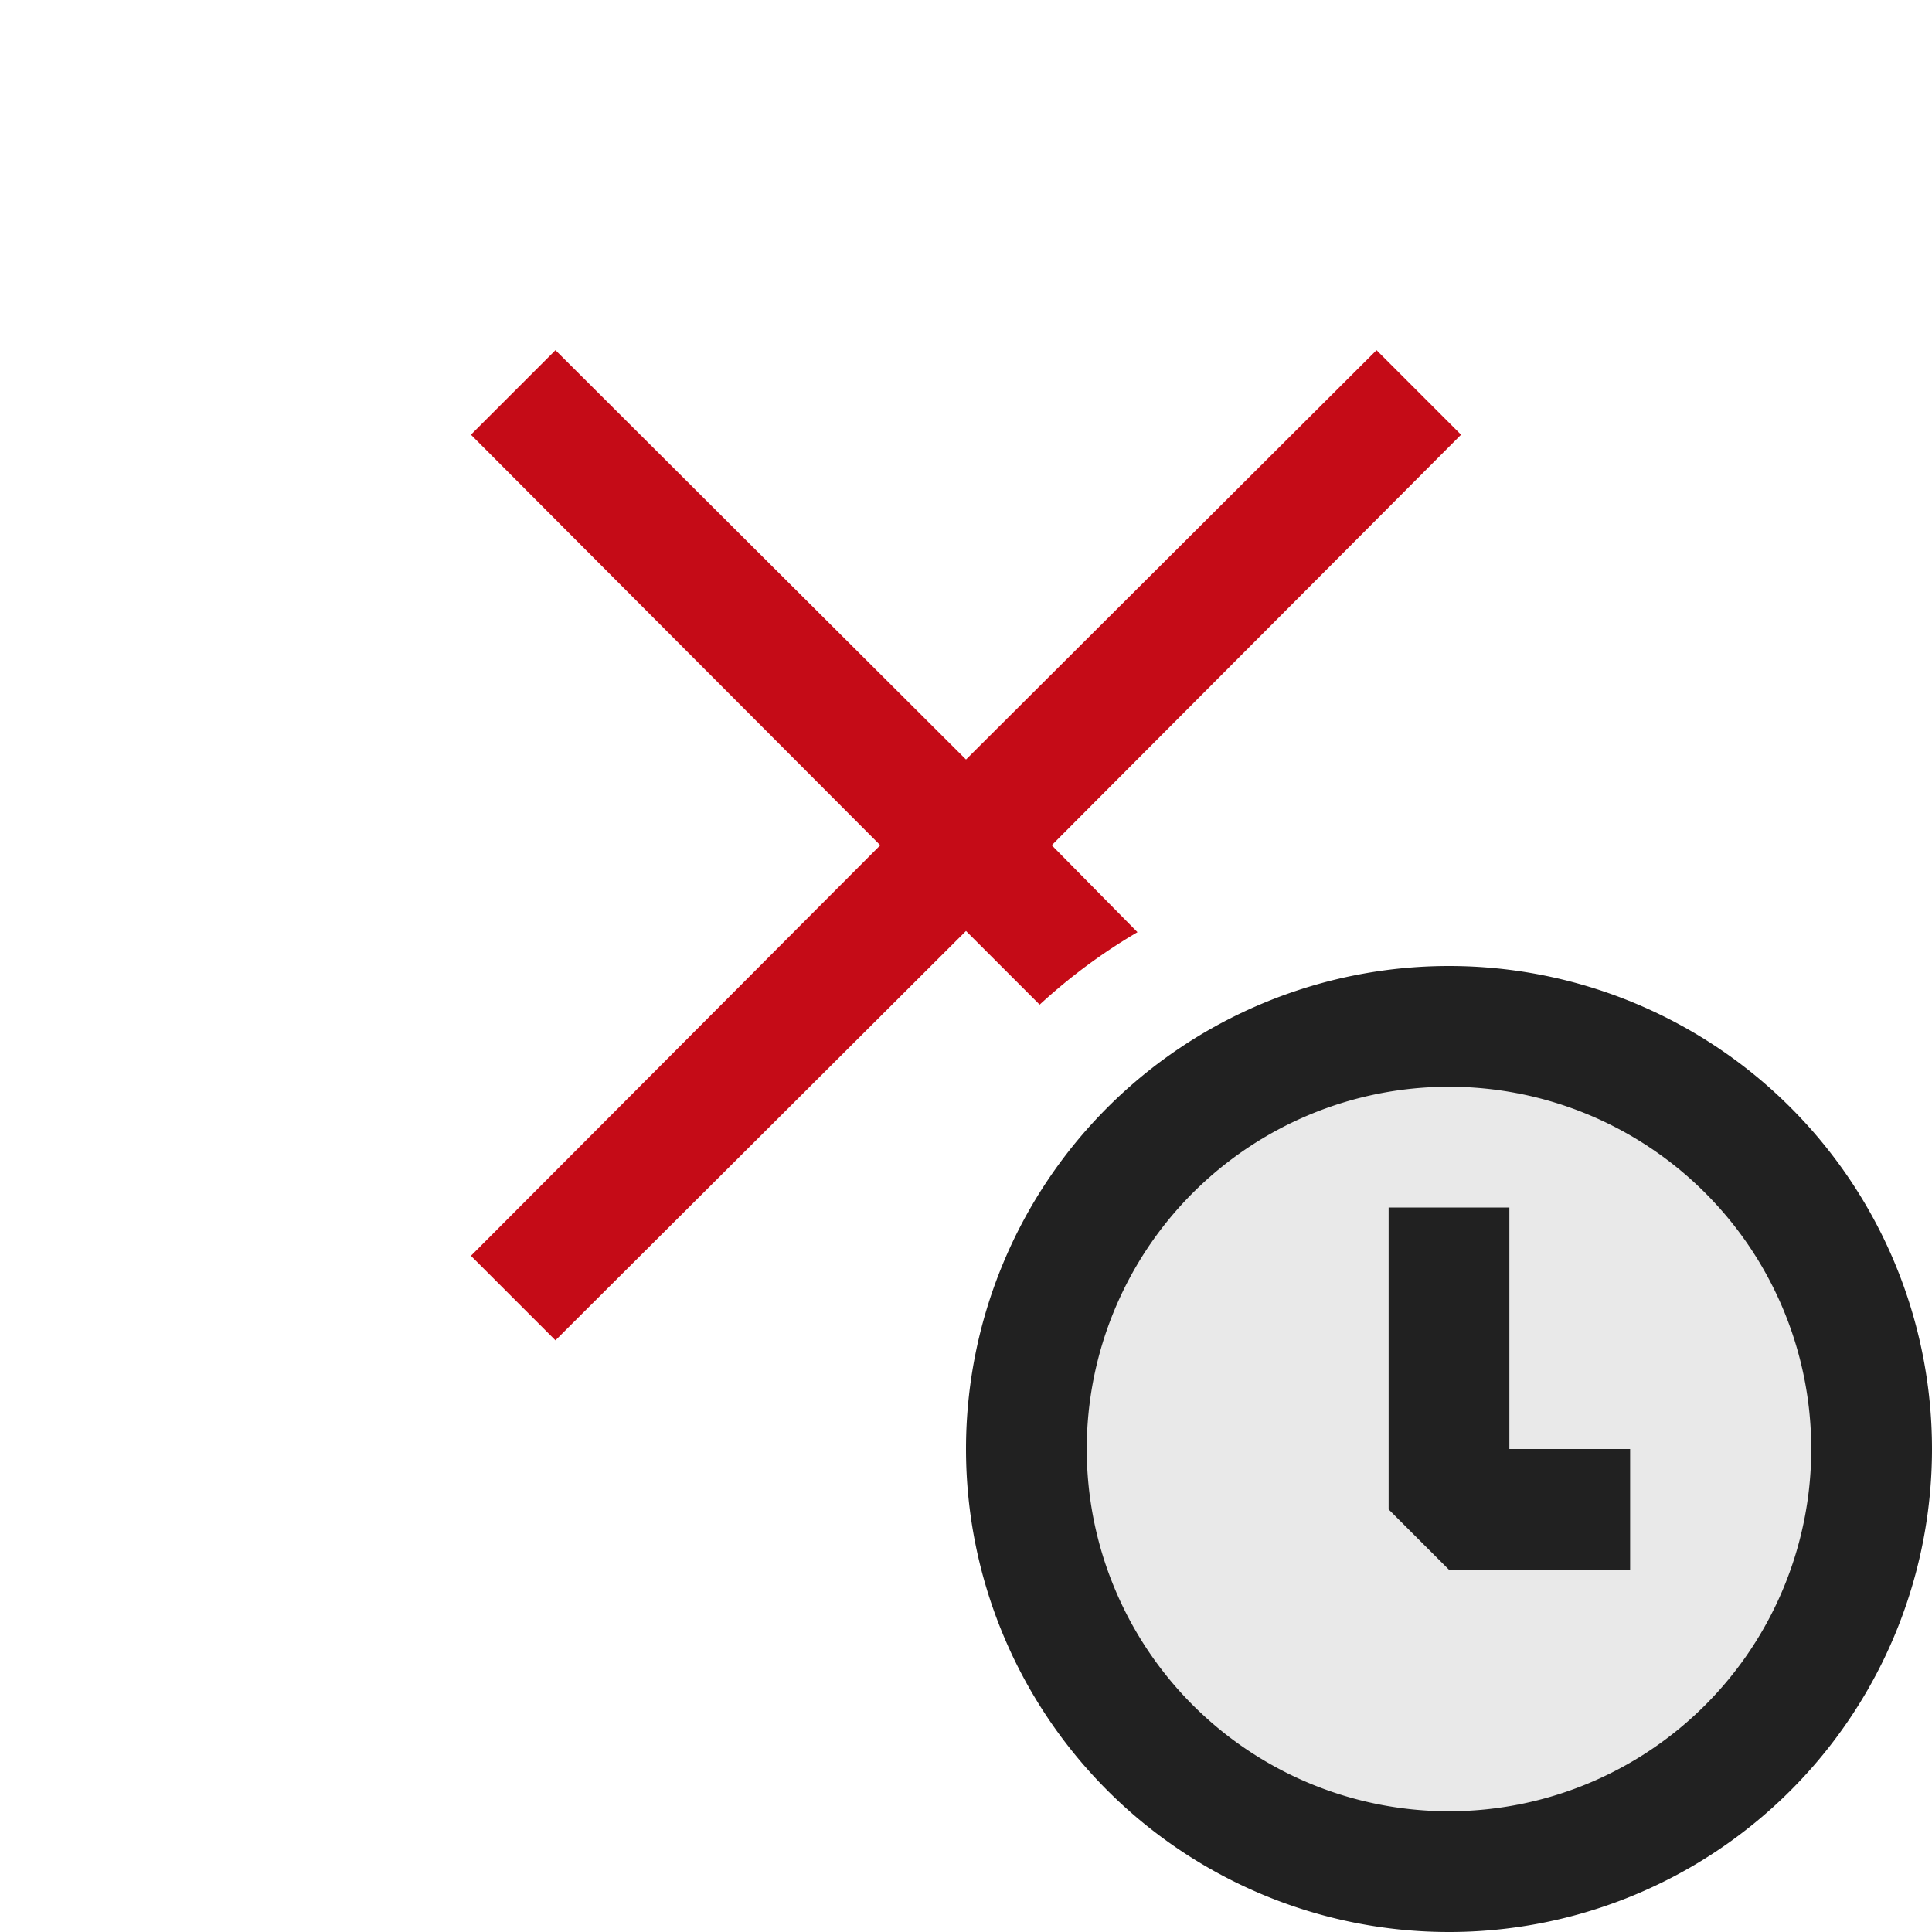 <svg xmlns="http://www.w3.org/2000/svg" viewBox="0 0 16 16">
  <defs>
    <style>.canvas{fill: none; opacity: 0;}.light-red{fill: #c50b17; opacity: 1;}.light-defaultgrey-10{fill: #212121; opacity: 0.1;}.light-defaultgrey{fill: #212121; opacity: 1;}</style>
  </defs>
  <title>TestCoveredFailingStale</title>
  <g id="canvas">
    <path class="canvas" d="M16,16H0V0H16Z" />
  </g>
  <g id="level-1">
    <path class="light-red" d="M12.1,3.6l-.7-.7L8,6.29,4.6,2.9l-.7.7L7.29,7,3.9,10.4l.7.7L8,7.71l.61.61a4.716,4.716,0,0,1,.81-.6L8.71,7Z" />
    <path class="light-defaultgrey-10" d="M15.5,12A3.5,3.5,0,1,1,12,8.5,3.5,3.5,0,0,1,15.5,12Z" />
    <path class="light-defaultgrey" d="M12,16a4,4,0,1,1,4-4A4,4,0,0,1,12,16Zm0-7a3,3,0,1,0,3,3A3,3,0,0,0,12,9Zm1.5,4H12l-.5-.5V10h1v2h1Z" />
  </g>
</svg>
